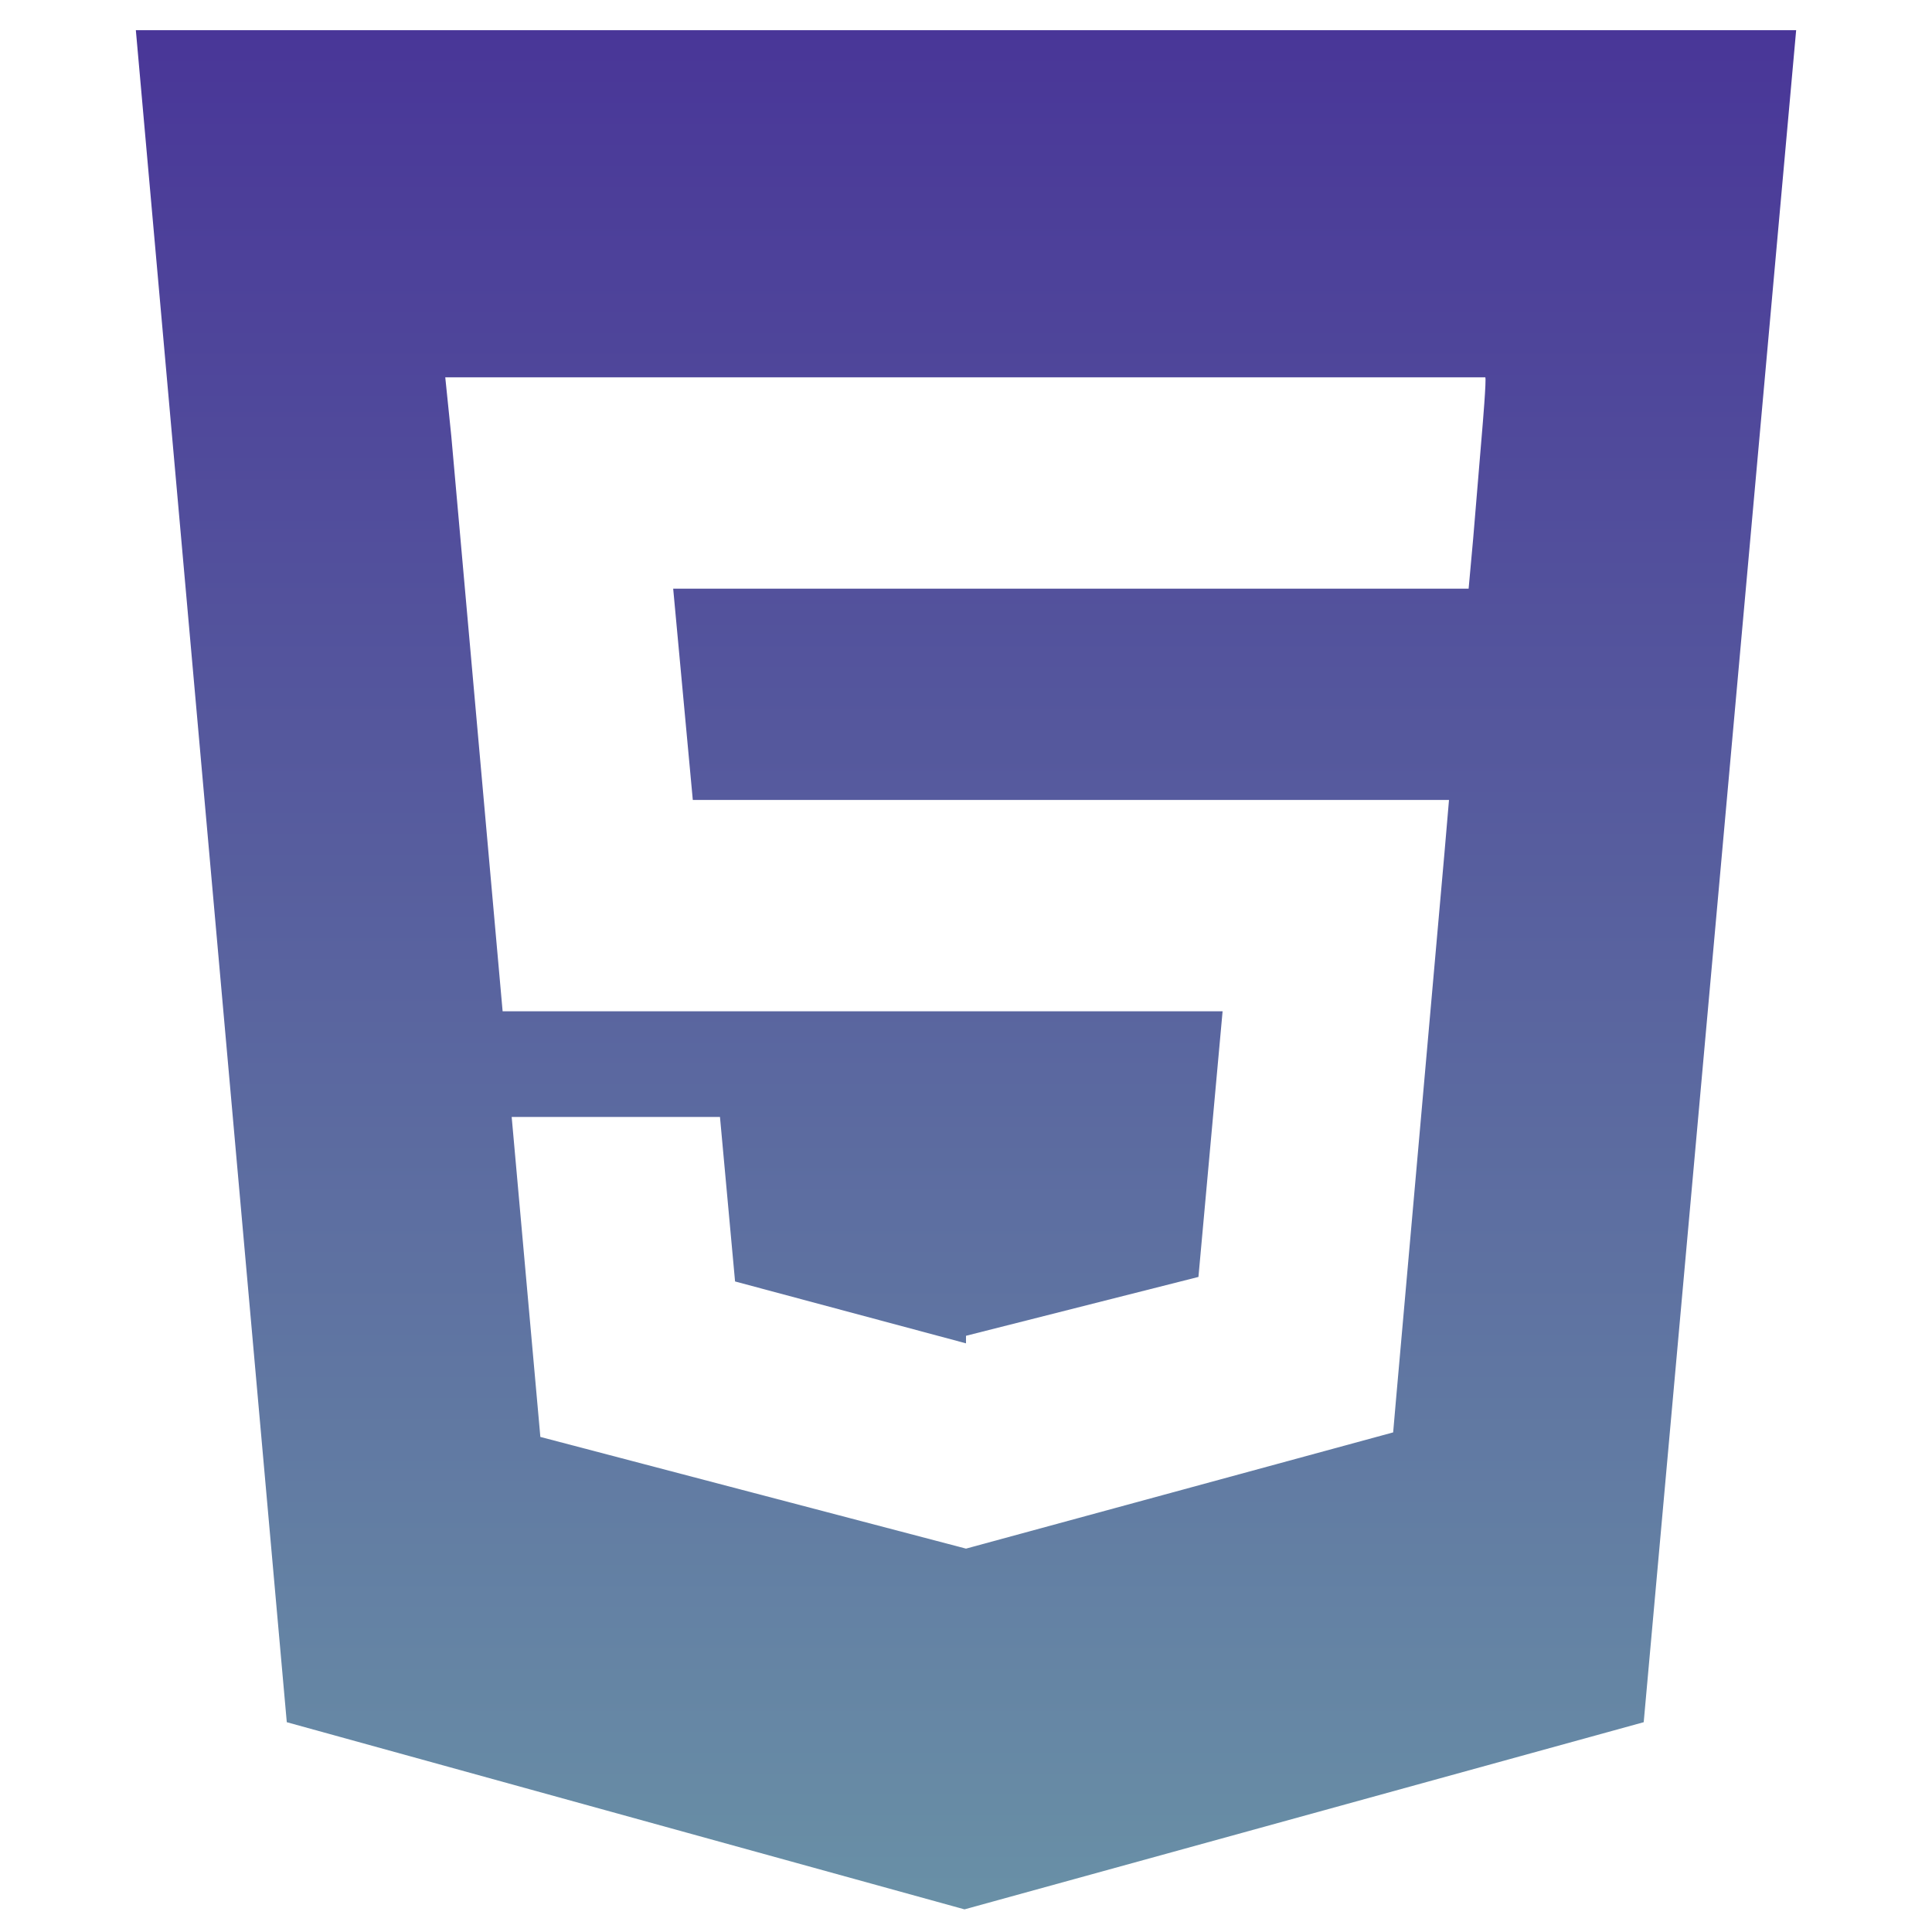 <?xml version="1.0" encoding="utf-8"?>
<!-- Generator: Adobe Illustrator 22.1.0, SVG Export Plug-In . SVG Version: 6.00 Build 0)  -->
<svg version="1.1" id="Layer_1" xmlns="http://www.w3.org/2000/svg" xmlns:xlink="http://www.w3.org/1999/xlink" x="0px" y="0px"
	 viewBox="0 0 128 128" style="enable-background:new 0 0 128 128;" xml:space="preserve">
<style type="text/css">
	.st0{fill:url(#SVGID_1_);}
</style>
<linearGradient id="SVGID_1_" gradientUnits="userSpaceOnUse" x1="64" y1="126.5" x2="64" y2="2">
	<stop  offset="0" style="stop-color:#7EA2B9"/>
	<stop  offset="0" style="stop-color:#688DA6"/>
	<stop  offset="0" style="stop-color:#6990A6"/>
	<stop  offset="1" style="stop-color:#493698"/>
</linearGradient>
<path class="st0" d="M9,2l10,112.1l44.9,12.4l45-12.4L119,2H9z M98.2,28.5l-0.6,7.2L97.3,39H44.6l1.3,14H96l-0.3,3.5l-3.2,36.1
	l-0.2,2.3L64,102.6l0,0l0,0l-28.2-7.4L33.9,74h13.8l1,10.9L64,89l0,0v-0.5l15.4-3.9L81,67H33.3l-3.4-38.1L29.5,25h68.9
	C98.5,25,98.2,28.5,98.2,28.5z"/>
</svg>
